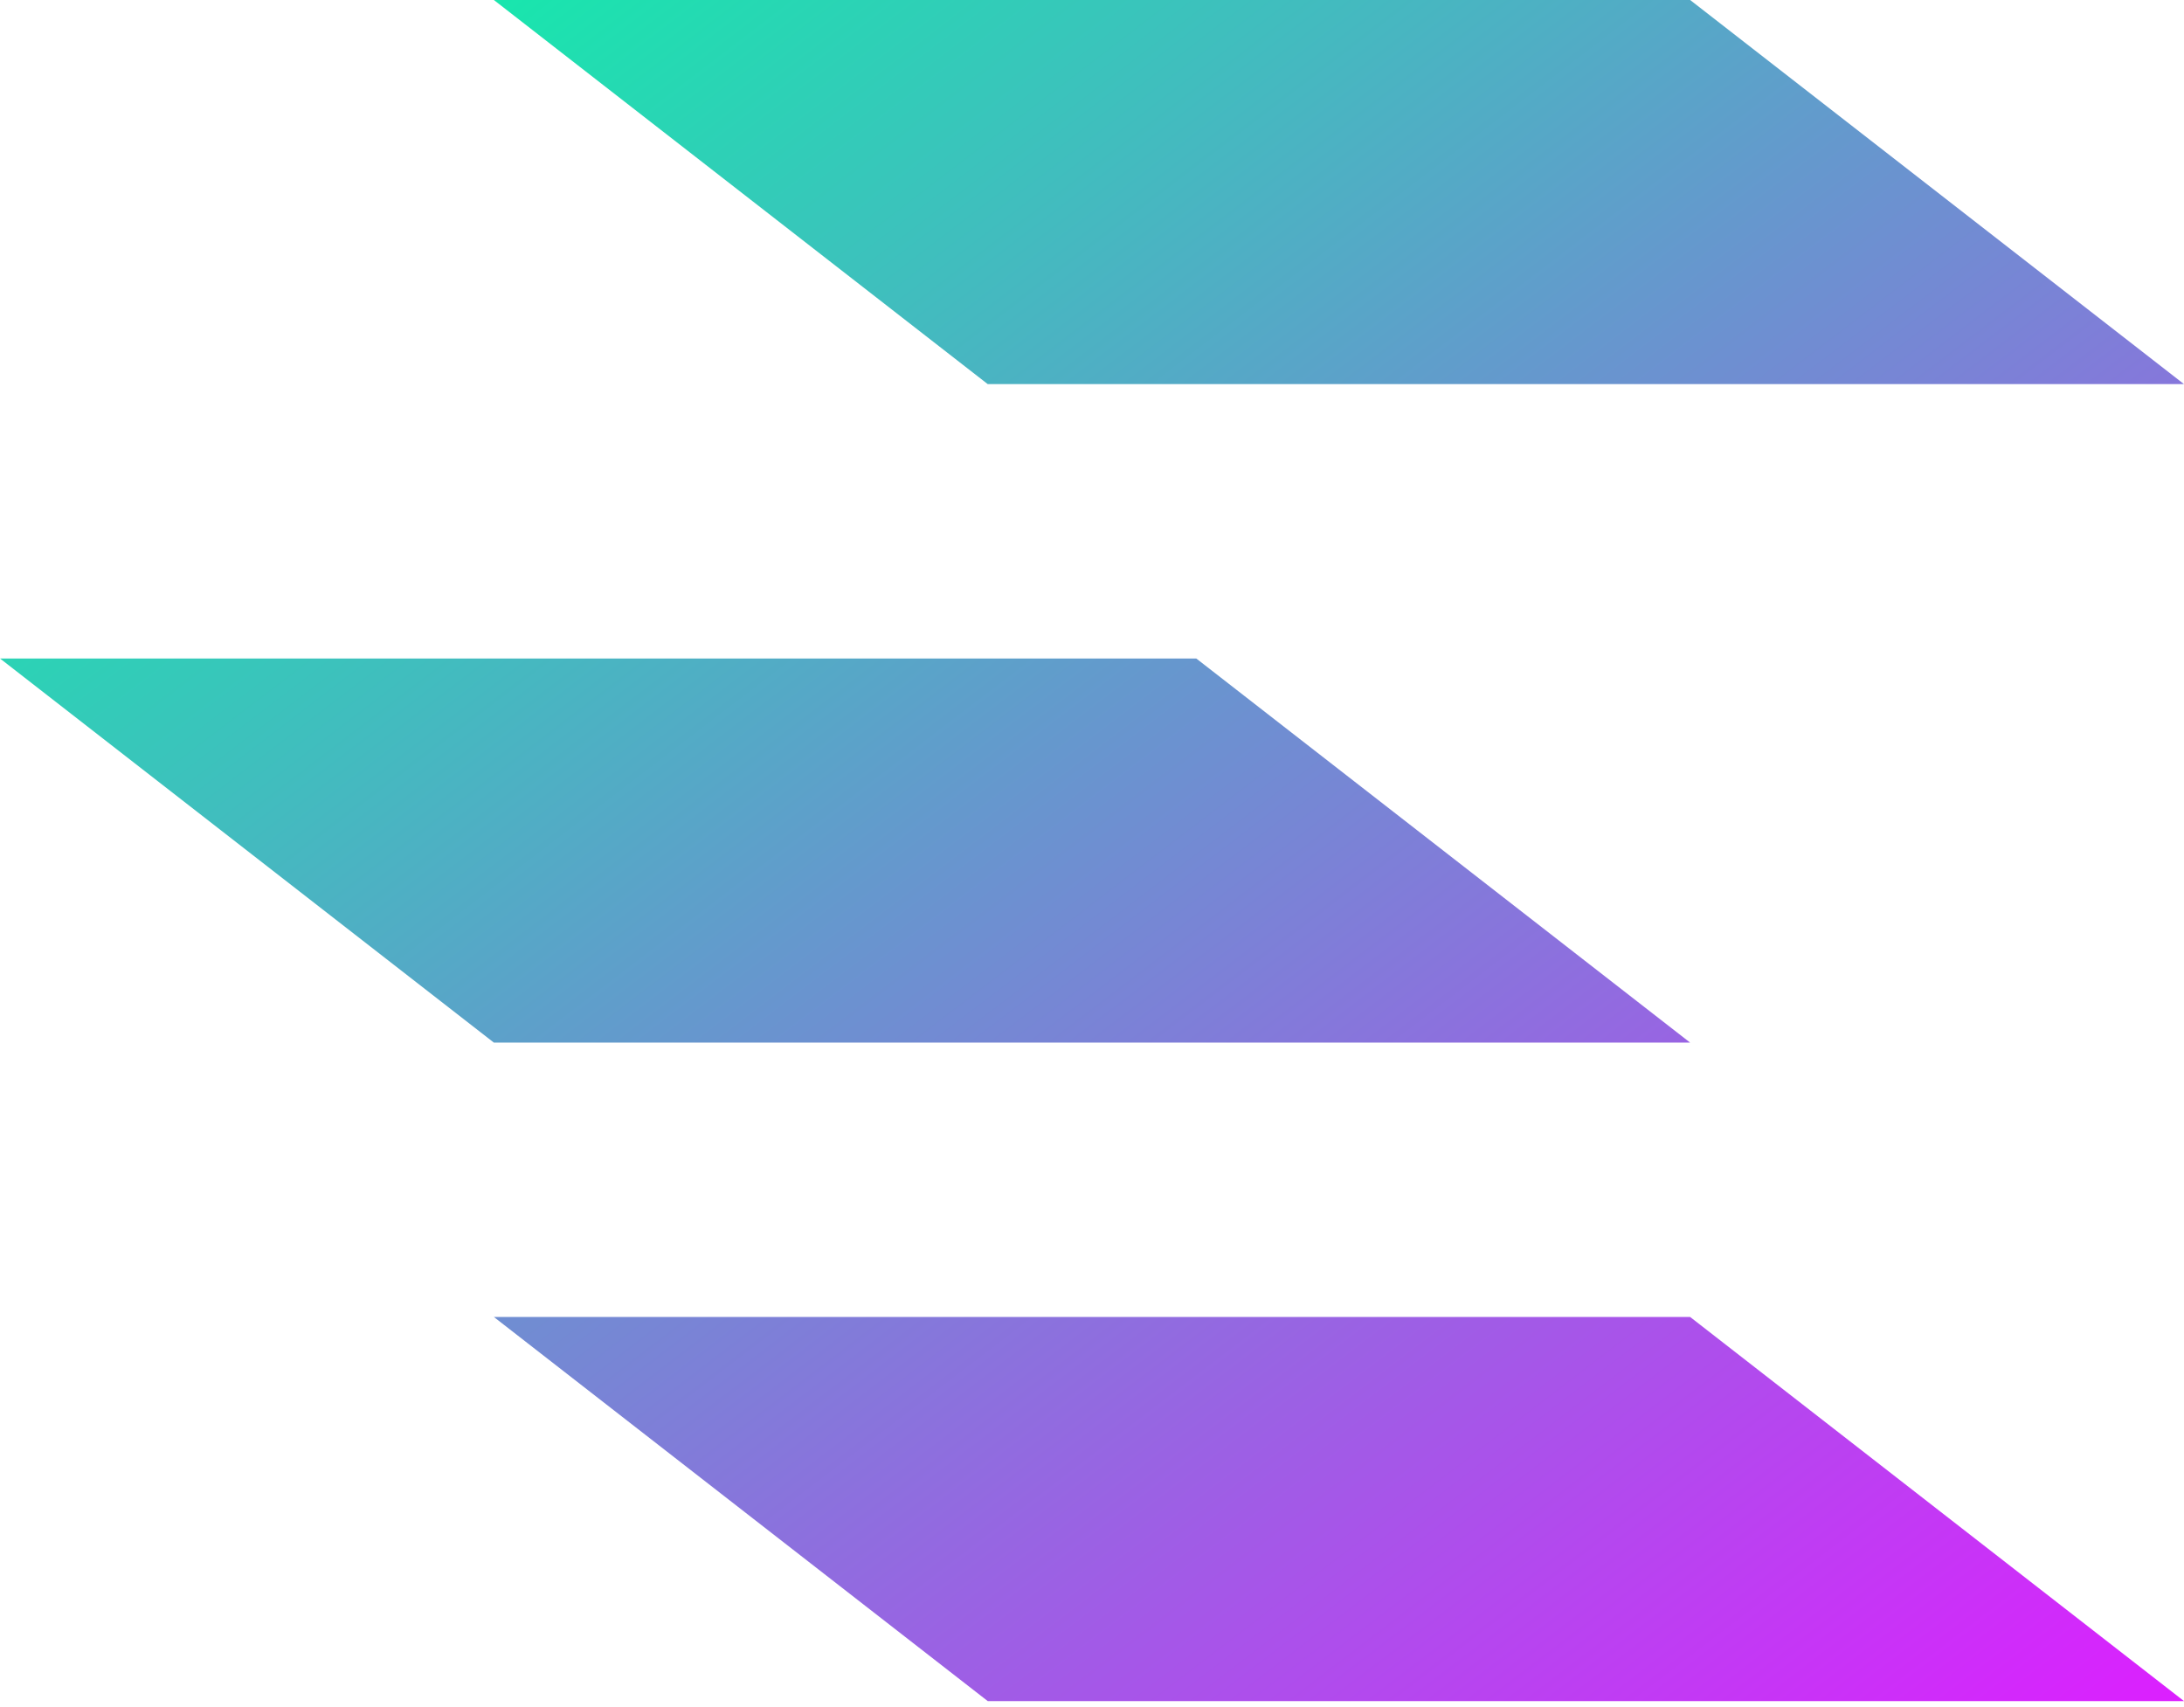 <svg xmlns="http://www.w3.org/2000/svg" viewBox="0 0 398 311"><defs><linearGradient id="sol" x1="0%" y1="0%" x2="100%" y2="100%"><stop offset="0%" stop-color="#00FFA3"/><stop offset="100%" stop-color="#DC1FFF"/></linearGradient></defs><path fill="url(#sol)" d="M90 0h218l90 70H180zM0 120h218l90 70H90zM90 240h218l90 70H180z"/></svg>